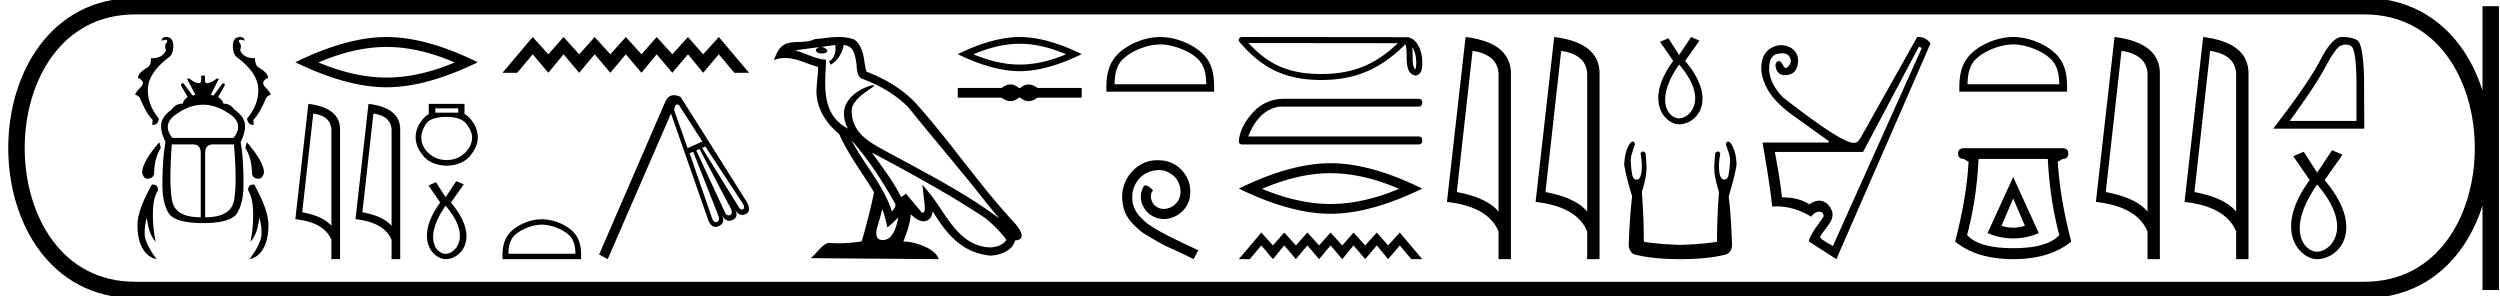 <svg xmlns="http://www.w3.org/2000/svg" width="151.941" height="18"><path d="M10.09 2.25q-.248 0-.27.218l.24-.053q.15 0 .082.158-.173.165-.052.488-.22.475-.848.475l-.076-.002q.03.353-.15.533-.63.36-.63.66.495.234.164.571-.33.338-.33.458.218.068.3.233.376.916.759 1.3l-.03.307q.368 0 .405-.39-.69-.841-.668-1.795.03-.954 1.209-1.877.338-.188.338-.728 0-.556-.443-.556zm4.505 0q-.443 0-.443.556 0 .54.322.728 1.194.923 1.224 1.877.023.954-.683 1.795.053.39.406.39l-.023-.308q.375-.383.758-1.299.09-.165.293-.233 0-.12-.323-.458-.323-.337.165-.57 0-.3-.623-.661-.18-.18-.165-.533l-.075.002q-.614 0-.833-.475.112-.323-.053-.488-.068-.158.083-.158l.24.053q-.023-.218-.27-.218zm-2.257 4.115q.883 0 1.769.675.69.586.082 1.344H10.48q-.608-.758.098-1.344.878-.675 1.76-.675zM9.684 8.64Q8.64 9.856 8.64 10.494q.083.368.323.368.316 0 .406-.285 0-.946.405-1.585l-.09-.352zm5.316 0l-.09.352q.405.639.405 1.585.083.285.406.285.233 0 .323-.368 0-.638-1.044-1.854zm-3.289.135q.488 0 .488.518v3.912q-1.531 0-1.734-.984-.203-.984-.023-3.446zm2.508 0q.203 2.462-.007 3.446-.21.984-1.742.984V9.293q0-.518.488-.518zm-1.99-4.182v.27q0 .188-.15.188-.232 0-.555-.27h-.166l.519.975-.166.053q-.27-.353-.54-.728-.042-.02-.075-.02-.082 0-.098.125l.406.706q-.286.232-.286.405-.45 0-.676.353-.653.458-.653 1.014 0 .42.27.96-.187 1.044-.187 2.629 0 1.043.36 1.674.368.63 2.103.63 1.734 0 2.094-.63.368-.63.368-1.674.015-1.585-.172-2.613.27-.556.27-.976 0-.556-.66-1.014-.234-.353-.67-.353 0-.173-.307-.405l.406-.706q0-.124-.078-.124-.03 0-.073.019-.27.375-.54.728l-.165-.053.503-.976h-.15q-.338.27-.579.27-.127 0-.127-.187v-.27zm-2.967 6.621l-.028.001q-.879 1.554-.879 2.448 0 .893.308 1.434.315.54.856.653-.728-.976-.728-1.562 0-.578.135-.946.12 1.029.54 1.45-.187-.827-.172-1.743.007-.923.308-1.374.014-.36-.34-.36zm6.16 0q-.354 0-.34.361.286.45.301 1.374.015.916-.165 1.742.42-.42.54-1.449.136.368.136.946 0 .586-.729 1.562.54-.113.841-.653.308-.54.308-1.434 0-.894-.863-2.448h-.03zm8.072-8.361q1.953 0 4.142.944-2.19.917-4.142.917-1.94 0-4.142-.917 2.202-.944 4.142-.944zm0-.603q-2.412 0-5.545 1.534 3.133 1.52 5.545 1.52 2.411 0 5.544-1.52-3.12-1.534-5.544-1.534zm-4.457 4.651q1.057.154 1.104.966v5.86q-.493-.589-1.773-.827l.67-5.999zm-.297-.589l-.79 7.007q1.761.202 2.191 1.258v1.173h.526V7.867q0-1.316-1.927-1.555zm3.953.589q1.056.154 1.104.966v5.86q-.493-.589-1.773-.827l.67-5.999zm-.297-.589l-.791 7.007q1.762.202 2.192 1.258v1.173h.526V7.867q0-1.316-1.927-1.555zm5.454.272v.264h-1.393v-.264zm-.7.52q.874 0 1.208.445.334.446.334.8-.009.553-.462.965-.454.413-1.08.413-.636 0-1.09-.413-.453-.412-.453-.957 0-.362.272-.808.272-.445 1.27-.445zm-1.09-.792v.619q-.296.173-.544.56-.247.388-.255.858 0 .553.458 1.118.457.565 1.43.606.965-.041 1.427-.606.462-.565.462-1.11-.008-.478-.256-.87-.247-.391-.552-.565v-.61zm1.021 6.192c1.623 1.883.584 2.921 0 2.921s-1.363-.973 0-2.92zm.65-1.493l-.65.974-.584-.91-.455.196.714 1.038c-1.623 2.208-.422 3.441.325 3.441.941 0 2.142-1.298.325-3.44l.779-1.104-.455-.195zm4.645-8.761l-1.838 2.173h.897l.941-1.123.951 1.123.924-1.123.95 1.123.943-1.123.95 1.123.942-1.123.951 1.123.924-1.123.95 1.123.951-1.123.924 1.123.95-1.123.943 1.123h.896L43.687 2.25l-.951 1.05-.924-1.05-.95 1.05-.951-1.05-.924 1.05-.95-1.05-.943 1.05-.95-1.05-.942 1.05-.951-1.05-.924 1.05-.95-1.05zm.552 11.404c.588 0 1.324.302 1.68.658.312.312.353.725.364 1.109h-4.07c.011-.384.052-.797.364-1.109.356-.356 1.074-.658 1.662-.658zm0-.329c-.697 0-1.448.322-1.888.762-.45.451-.502 1.045-.502 1.49v.173h4.78v-.173c0-.445-.033-1.039-.485-1.49-.44-.44-1.207-.762-1.905-.762zm8.217-6.975q.053 0 .124.044L42.687 8.6l-.897.405-.81-2.29q.013-.365.165-.365zm1.725 2.555l2.278 3.475q.15.25.006.338-.031.018-.063.018-.117 0-.248-.24l-2.172-3.508.2-.083zm-.354.155l1.906 3.625q.133.3-.06.388-.042.018-.081.018-.142 0-.247-.24l-1.718-3.708.2-.083zm-.388.167l1.502 3.807q.15.355-.05.45-.042.018-.08.018-.149 0-.242-.296L41.911 9.31l.217-.083zm-1.169-3.441q-.377 0-.55.453l-3.996 9.228.521.283 3.847-8.851 2.244 6.423q.166.466.457.466.09 0 .192-.044.427-.183.21-.654.18.327.431.327.098 0 .207-.05.388-.178.155-.632.18.327.43.327.099 0 .208-.05.387-.177.066-.748L41.368 5.89q-.228-.104-.409-.104zm10.784 2.733c1.02 1.145 1.864 2.453 2.617 3.781.158.195-.02.374-.15.559-.496-1.575-1.637-2.79-2.467-4.34zm-.987-5.783c.086.396-.071.854-.372.989l.096.205c.376-.178.737-.713.79-1.193.514.03.654.417.735.865.096.307-.002 1.05.387 1.179 1.146.444 2.023.957 2.81 1.734 1.358 1.698 2.777 3.342 4.135 5.042.527.662 1.01 1.268 1.402 1.725-2.063-1.542-4.367-2.72-6.627-3.946-1.201-.652-2.348-1.186-2.348-2.623 0-.773 1.425-1.42 1.366-1.521-.005-.01-.022-.013-.048-.013-.292 0-1.789.555-1.789 1.725 0 .324.087.625.238.905h-.007c-1.641-.87-1.38-2.63-1.317-4.18-.682-.038-1.244-.41-1.892-.565.503-.065 1.004-.15 1.507-.201a.4.4 0 0 0-.238.15c-.008.166.179.239.36.239.179 0 .352-.07.335-.19a.457.457 0 0 0-.39-.206c.25-.036.584-.09.867-.12zm2.867 9.977c.147.357.224.736.307 1.11.239-.193.47-.392.667-.628-.128.694-.366 1.395-.945 1.395-.35 0-.512-.237-.287-.954.105-.338.19-.66.258-.923zm-.628-3.438c2.34 1.247 4.658 2.506 6.872 3.969.521.422.986.893 1.3 1.334-.208.324-.606.435-.973.46-1.873-.066-2.607-1.872-3.596-3.162l-.539-.654.093.838c.006.15.16.864-.07.864a.17.17 0 0 1-.067-.016l-.947-1.134c-.101.067-.196.143-.3.205-.47-.95-1.158-1.836-1.773-2.704zm-2.02-7.025c-.492 0-.996.088-1.474.133-.57.278-1.147.066-1.744.283-.432.194-.553.587-.732.98a2.2 2.2 0 0 1 .704-.12c.697 0 1.257.351 1.993.538 0 .37-.059.788-.086 1.21-.115 1.145.488 2.15 1.36 2.865.625 1.39 1.489 2.457 2.12 3.542-.075.488-.53 2.327-.753 2.988a8.341 8.341 0 0 1-1.365.115 7.003 7.003 0 0 1-.593-.024c-.354 0-.744.606-1.127.93l7.772.06c-.198-.7-1.58-1.072-2.07-1.072a.685.685 0 0 0-.075.003c.173-.495.389-.96.45-1.653.217.195.46.404.764.426.371-.028.522-.281.57-.612.84 1.39 1.78 2.526 3.505 2.693.596-.029 1.34-.29 1.5-.923.79-.044.21-.815-.083-1.116-2.151-2.33-3.927-4.988-6.053-7.334-.819-.808-1.743-1.354-2.888-1.807-.085-.21-.113-.507-.169-.835-.06-.357-.25-.942-.6-1.124a2.667 2.667 0 0 0-.926-.146zm11 .41q1.327 0 2.814.64-1.487.624-2.814.624-1.318 0-2.814-.623 1.496-.641 2.814-.641zm0-.41q-1.639 0-3.767 1.042 2.128 1.033 3.767 1.033 1.638 0 3.767-1.033-2.12-1.042-3.767-1.042zm-.562 2.886a.708.708 0 0 0-.17.02 1.07 1.07 0 0 0-.368.19h-2.667v.59h2.667c.133.098.256.16.369.189a.708.708 0 0 0 .337 0 .806.806 0 0 0 .333-.19h.103a.76.76 0 0 0 .33.19.71.71 0 0 0 .34 0 1 1 0 0 0 .362-.19h2.693v-.59h-2.693a1.005 1.005 0 0 0-.362-.189.71.71 0 0 0-.34 0 .76.76 0 0 0-.33.19h-.103a.806.806 0 0 0-.333-.19.688.688 0 0 0-.168-.02zM70.516 2.7c.806 0 1.814.415 2.302.903.427.426.483.992.498 1.518H67.74c.016-.526.071-1.092.498-1.518.488-.488 1.473-.902 2.278-.902zm0-.45c-.955 0-1.984.441-2.586 1.044-.618.618-.688 1.432-.688 2.04v.238h6.549v-.237c0-.61-.047-1.423-.665-2.04-.602-.604-1.654-1.045-2.61-1.045zm-.163 7.486c-.083 0-.167.008-.25.015-1.208.13-2.066 1.352-1.876 2.537.084.88.63 1.374 1.23 1.86 1.785 1.093 1.284.69 3.083 1.602l.289-.54c-2.142-1.001-2.4-1.16-3.068-1.601-.547-.44-.98-.927-.941-1.663-.016-.509.288-1.033.63-1.283a1.64 1.64 0 0 1 .964-.327c.258 0 .501.06.714.213.539.265.835 1.146.44 1.7a1.047 1.047 0 0 1-.835.449.773.773 0 0 1-.456-.145c-.273-.152-.478-.683-.197-.98-.13-.136-.311-.303-.448-.303-.091 0-.16.068-.205.228-.304.729.182 1.556.911 1.754.13.038.258.06.387.06.836 0 1.61-.698 1.61-1.564.076-1.01-.729-1.936-1.739-1.997a2.454 2.454 0 0 0-.243-.015zm15.475-6.871c.186.265.232.592.247.906-.007.15.005.31-.057.45-.174-.174-.159-.575-.163-.8 0-.22-.007-.402-.027-.556zm-9.949-.25l9.08.01c-1.327 1.258-2.657 1.872-4.662 1.872-2.012 0-3.23-.6-4.418-1.881zm-.407-.365a.183.183 0 0 0-.139.301c1.319 1.54 2.719 2.311 4.964 2.311 2.186 0 3.68-.74 5.119-2.172.05.137.074.353.074.732.01.421.006 1.12.56 1.169.388-.08.388-.496.39-.82 0-.397-.097-.758-.26-1.032-.162-.275-.402-.479-.694-.479l-10.014-.01zm2.542 3.754q-1.112.025-1.841.805-.806.883-.882 1.765 0 .205.23.205h10.69q.23 0 .23-.243t-.23-.243H75.865q.64-1.637 1.918-1.816h8.426q.23 0 .23-.243 0-.23-.23-.23zm2.852 4.523q1.963 0 4.164.949-2.2.922-4.164.922-1.95 0-4.165-.922 2.214-.95 4.165-.95zm0-.607q-2.425 0-5.575 1.542 3.15 1.53 5.575 1.53 2.425 0 5.574-1.53-3.136-1.542-5.574-1.542zm-4.208 4.213l-1.367 1.617h.667l.7-.835.708.835.687-.835.707.835.7-.835.708.835.701-.835.707.835.688-.835.707.835.707-.835.687.835.708-.835.7.835h.667l-1.367-1.617-.708.782-.687-.782-.707.782-.707-.782-.688.782-.707-.782-.7.782-.708-.782-.7.782-.708-.782-.687.782-.708-.782zm12.839-11.04q1.51.22 1.58 1.382v8.382q-.707-.843-2.537-1.184l.957-8.58zm-.425-.843L87.94 12.272q2.521.289 3.136 1.8v1.678h.752V4.475q0-1.883-2.756-2.225zm5.812.843q1.511.22 1.58 1.382v8.382q-.706-.843-2.536-1.184l.956-8.58zm-.425-.843l-1.131 10.022q2.52.289 3.136 1.8v1.678h.751V4.475q0-1.883-2.756-2.225zm7.593 1.672c1.817 2.107.655 3.27 0 3.27-.654 0-1.526-1.09 0-3.27zm.727-1.672l-.727 1.09-.654-1.017-.508.218.8 1.163c-1.818 2.47-.473 3.851.362 3.851 1.054 0 2.399-1.453.364-3.851l.872-1.236-.509-.218zM99.24 8.605q-.062 0-.15.077-.348.468-.375 1.336.107.682.481 1.924-.133 1.002-.2 2.752-.053.588.32.762 1.11.294 2.806.294 1.71 0 2.806-.294.388-.174.334-.762-.067-1.75-.2-2.752.374-1.242.48-1.924-.026-.868-.373-1.336-.088-.077-.151-.077-.09 0-.13.157.094.268.174.521.107.321.08.602-.027.454-.087.741t-.247.287l-.02.001q-.314 0-.314-.842 0-.308.08-.749-.069-.117-.148-.117-.075 0-.16.104-.04.32-.053.708-.053.588.28 1.657-.12 1.51-.12 3.02-.908.146-2.23.187-1.31-.04-2.218-.188 0-1.51-.12-3.019.333-1.069.28-1.657-.013-.387-.054-.708-.084-.104-.159-.104-.079 0-.148.117.08.441.08.749 0 .842-.314.842h-.02q-.187 0-.247-.288-.06-.287-.087-.741-.026-.28.08-.602.08-.253.174-.52-.04-.158-.13-.158zm17.382-5.765l.18.075-5.404 12.034c-.091-.06-.605-.312-.773-.507 0-.13.092-.219.36-.576.281-.375.58-.766.24-1.269-.157-.232-.373-.401-.654-.401-.174 0-.374.065-.6.221-.47-.28-.925-.42-1.666-.42-.13-1.141-.275-1.861-.435-2.762h5.36l3.392-6.395zm-.011-.59c-.03 0-.062.001-.094.004l-3.438 6.125c-.12.2-.245.3-.375.3a.349.349 0 0 1-.045.003c-.505 0-1.936-.922-4.294-2.765-.54-.56-.82-1.12-.84-1.681-.02-.56.147-.88.503-.961a1.34 1.34 0 0 1 .29-.036c.2 0 .343.064.43.194.125.185.118.37-.022.555-.07.093-.134.139-.192.139-.057 0-.109-.046-.154-.139-.09-.185-.185-.278-.285-.278-.19.07-.235.236-.135.496.093.241.264.362.512.362.019 0 .038 0 .059-.002.28-.02.475-.115.585-.285.11-.17.165-.37.165-.6a.88.88 0 0 0-.225-.601c-.15-.17-.368-.278-.653-.323a1.027 1.027 0 0 0-.16-.013c-.232 0-.464.08-.696.238-.285.195-.45.516-.495.961-.045.445.077.936.368 1.471.29.536.813 1.074 1.568 1.614.756.54 1.474 1.056 2.155 1.546.016.064-.02.096-.106.096a.533.533 0 0 1-.075-.006h-3.843c.32 1.832.516 3.128.586 3.888.09-.006.179-.01.268-.01.701 0 1.403.209 2.104.626.15-.2.312-.3.488-.3.175 0 .265.095.27.285-.306.488-.753.961-.908 1.516l1.681 1.081 5.72-13.105c-.182-.263-.42-.395-.717-.395zm5.743.45c.806 0 1.814.415 2.302.903.427.426.483.992.498 1.518h-5.576c.016-.526.072-1.092.499-1.518.487-.488 1.472-.902 2.277-.902zm0-.45c-.955 0-1.983.441-2.586 1.044-.618.618-.688 1.432-.688 2.04v.238h6.549v-.237c0-.61-.046-1.423-.664-2.04-.603-.604-1.655-1.045-2.61-1.045zm0 9.81l.712 1.66q-.356.118-.712.118-.355 0-.71-.118l.71-1.66zm0-1.304l-1.556 3.408q.727.326 1.556.326.83 0 1.556-.326l-1.556-3.408zm2.105-1.097q.118 2.445.696 4.624-.711.8-2.8.8-2.09 0-2.801-.8.578-2.179.696-4.624zm-5.098-.652q-.356 0-.356.326t.356.326q.089.074.282.163-.119 2.164-.815 4.861 1.304 1.067 3.526 1.067 2.223 0 3.527-1.067-.696-2.697-.815-4.86.193-.09.282-.164.356 0 .356-.326t-.356-.326zm9.577-5.914q1.51.22 1.58 1.382v8.382q-.707-.843-2.537-1.184l.957-8.58zm-.425-.843l-1.132 10.022q2.521.289 3.136 1.8v1.678h.752V4.475q0-1.883-2.756-2.225zm5.812.843q1.511.22 1.58 1.382v8.382q-.706-.843-2.536-1.184l.956-8.58zm-.425-.843l-1.131 10.022q2.52.289 3.136 1.8v1.678h.751V4.475q0-1.883-2.756-2.225zm8.65.46q.15 0 .31.069.357.151.357 2.409v2.16h-4.053q1.565-2.148 2.148-3.246.583-1.099.886-1.287.168-.104.353-.104zm-.172-.46h-.065q-.576.013-1.298 1.409-.723 1.395-2.859 4.162h5.535l-.012-3.107q-.061-2.075-.425-2.275-.343-.189-.876-.189zm-1.55 8.967c2.267 2.63.816 4.08 0 4.08s-1.904-1.36 0-4.08zm.907-2.086l-.907 1.36-.816-1.269-.635.272.998 1.45c-2.267 3.083-.59 4.806.453 4.806 1.315 0 2.992-1.813.453-4.805l1.088-1.542-.634-.272z"/><path d="M8.22.375c-9.625 0-9.625 17.25 0 17.25m0-17.25h135.47M8.22 17.625h135.47m7.688-17.25v17.25M143.69.375c9.626 0 9.626 17.25 0 17.25" fill="none" stroke="#000"/></svg>